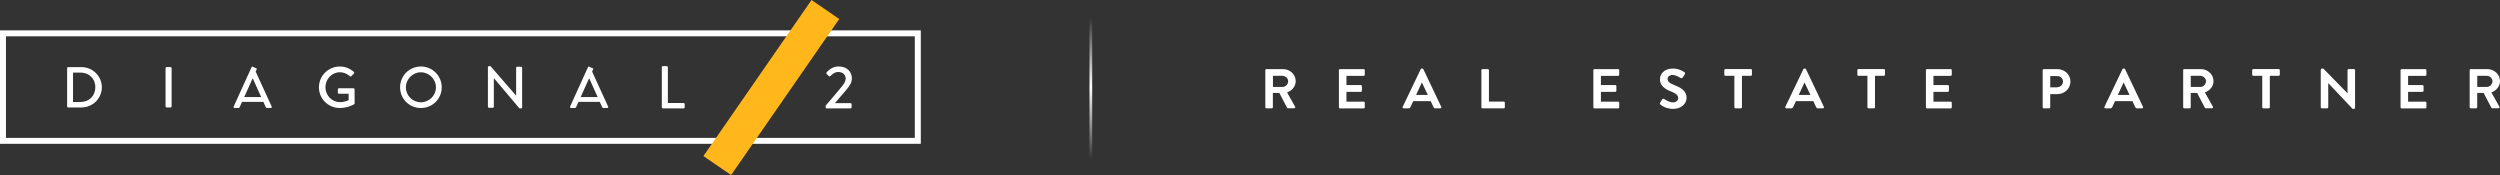 <svg width="457" height="32" viewBox="0 0 457 32" fill="none" xmlns="http://www.w3.org/2000/svg">
<rect x="0" y="0" width="457" height="32" fill="#333333" stroke="none"/>
<path d="M12.463 19.643L14.899 19.643C16.941 19.643 18.616 17.991 18.616 15.944C18.616 13.92 16.946 12.269 14.899 12.269L12.463 12.269C12.355 12.269 12.271 12.363 12.271 12.47L12.271 19.442C12.271 19.548 12.355 19.643 12.463 19.643ZM13.349 13.269L14.744 13.269C16.3 13.269 17.431 14.393 17.431 15.944C17.431 17.5 16.3 18.642 14.744 18.642L13.349 18.642L13.349 13.269Z" fill="white"/>
<path d="M30.468 19.643L31.168 19.643C31.276 19.643 31.372 19.549 31.372 19.442L31.372 12.464C31.372 12.358 31.276 12.263 31.168 12.263L30.468 12.263C30.36 12.263 30.264 12.358 30.264 12.464L30.264 19.436C30.264 19.549 30.36 19.643 30.468 19.643Z" fill="white"/>
<path d="M42.901 19.743L43.565 19.743C43.691 19.743 43.768 19.678 43.81 19.584L44.247 18.625L48.144 18.625C48.288 18.944 48.431 19.264 48.575 19.584C48.605 19.654 48.689 19.743 48.821 19.743L49.485 19.743C49.647 19.743 49.73 19.607 49.664 19.471L46.737 13.091L46.947 12.624C46.965 12.582 46.947 12.535 46.905 12.517L46.127 12.174C46.085 12.156 46.037 12.174 46.019 12.215L44.151 16.317L42.715 19.477C42.655 19.607 42.739 19.743 42.901 19.743ZM46.169 14.352L46.223 14.352L47.516 17.24L47.749 17.749L44.642 17.749L46.169 14.352Z" fill="white"/>
<path d="M62.115 19.744C63.647 19.744 64.743 19.052 64.743 19.052C64.785 19.022 64.827 18.933 64.827 18.886C64.827 18.045 64.815 17.181 64.815 16.335C64.815 16.229 64.731 16.134 64.623 16.134L61.965 16.134C61.852 16.134 61.762 16.217 61.762 16.335L61.762 16.945C61.762 17.051 61.846 17.134 61.965 17.134L63.731 17.134L63.731 18.312C63.623 18.353 63.025 18.673 62.145 18.673C60.642 18.673 59.487 17.406 59.487 15.944C59.487 14.471 60.642 13.204 62.145 13.204C62.791 13.204 63.45 13.488 63.947 13.92C64.054 14.015 64.138 14.027 64.222 13.932C64.384 13.767 64.539 13.607 64.701 13.435C64.785 13.352 64.773 13.222 64.689 13.139C63.971 12.53 63.133 12.157 62.115 12.157C60.008 12.157 58.302 13.855 58.302 15.962C58.308 18.069 60.008 19.744 62.115 19.744Z" fill="white"/>
<path d="M76.936 19.744C79.055 19.744 80.749 18.069 80.749 15.962C80.749 13.855 79.055 12.157 76.936 12.157C74.817 12.157 73.135 13.855 73.135 15.962C73.135 18.069 74.817 19.744 76.936 19.744ZM76.936 13.216C78.451 13.216 79.69 14.471 79.69 15.968C79.69 17.471 78.451 18.696 76.936 18.696C75.434 18.696 74.195 17.471 74.195 15.968C74.195 14.471 75.434 13.216 76.936 13.216Z" fill="white"/>
<path d="M89.393 19.708L90.069 19.708C90.189 19.708 90.273 19.613 90.273 19.506L90.273 14.287L90.285 14.287L94.96 19.82L95.241 19.82C95.349 19.82 95.445 19.737 95.445 19.625L95.445 12.405C95.445 12.298 95.349 12.203 95.241 12.203L94.553 12.203C94.433 12.203 94.349 12.298 94.349 12.405L94.349 17.476L94.337 17.476L89.662 12.091L89.393 12.091C89.285 12.091 89.189 12.174 89.189 12.286L89.189 19.5C89.189 19.607 89.285 19.708 89.393 19.708Z" fill="white"/>
<path d="M104.399 19.744L105.064 19.744C105.19 19.744 105.267 19.678 105.309 19.584L105.746 18.625L109.643 18.625C109.787 18.945 109.93 19.264 110.074 19.584C110.104 19.655 110.188 19.744 110.319 19.744L110.984 19.744C111.146 19.744 111.229 19.608 111.163 19.471L108.236 13.086L108.446 12.618C108.464 12.577 108.446 12.529 108.404 12.511L107.626 12.168C107.584 12.15 107.536 12.168 107.518 12.21L104.998 17.749L104.998 17.755L104.22 19.471C104.16 19.608 104.244 19.744 104.399 19.744ZM106.369 17.24L107.674 14.352L107.728 14.352L109.021 17.24L109.254 17.749L106.147 17.749L106.369 17.24Z" fill="white"/>
<path d="M121.184 19.814L124.955 19.814C125.069 19.814 125.159 19.719 125.159 19.613L125.159 19.033C125.159 18.926 125.075 18.832 124.955 18.832L122.088 18.832L122.088 12.292C122.088 12.185 121.992 12.091 121.885 12.091L121.184 12.091C121.07 12.091 120.981 12.185 120.981 12.292L120.981 19.613C120.981 19.719 121.07 19.814 121.184 19.814Z" fill="white"/>
<path d="M0 5.551L5.11304e-09 26.289L168.323 26.289L168.323 5.551L0 5.551ZM167.227 25.206L1.089 25.206L1.089 6.64L167.227 6.64L167.227 25.206Z" fill="white"/>
<path d="M153.412 3.474L133.647 32L128.583 28.532L148.348 4.77009e-09L153.412 3.474Z" fill="#FFB71B"/>
<path d="M151.143 19.815L155.465 19.815C155.579 19.815 155.674 19.714 155.674 19.602L155.674 19.069C155.674 18.957 155.573 18.856 155.465 18.856L152.616 18.856C153.274 18.11 154.058 17.199 154.651 16.489C155.255 15.767 155.722 15.175 155.722 14.323C155.722 13.157 154.872 12.145 153.274 12.145C151.945 12.145 151.107 13.234 151.107 13.234C151.029 13.322 151.053 13.459 151.119 13.524L151.496 13.902C151.586 13.991 151.706 13.991 151.795 13.902C152.095 13.583 152.598 13.157 153.214 13.157C154.196 13.157 154.591 13.802 154.591 14.37C154.591 14.814 154.298 15.37 153.741 15.992C152.915 16.968 151.754 18.383 150.927 19.318L150.927 19.608C150.927 19.714 151.017 19.815 151.143 19.815Z" fill="white"/>
<path d="M231.302 12.831C231.302 12.728 231.39 12.633 231.502 12.633L234.538 12.633C235.812 12.633 236.854 13.615 236.854 14.835C236.854 15.777 236.205 16.546 235.283 16.902L236.742 19.5C236.814 19.635 236.742 19.793 236.557 19.793L235.444 19.793C235.348 19.793 235.291 19.746 235.275 19.698L233.865 16.989L232.68 16.989L232.68 19.603C232.68 19.706 232.584 19.801 232.479 19.801L231.502 19.801C231.39 19.801 231.302 19.706 231.302 19.603L231.302 12.831ZM234.426 15.896C234.987 15.896 235.476 15.429 235.476 14.85C235.476 14.312 234.987 13.86 234.426 13.86L232.696 13.86L232.696 15.896L234.426 15.896Z" fill="white"/>
<path d="M244.753 12.831C244.753 12.728 244.841 12.633 244.953 12.633L249.279 12.633C249.4 12.633 249.48 12.728 249.48 12.831L249.48 13.67C249.48 13.773 249.392 13.868 249.279 13.868L246.131 13.868L246.131 15.547L248.759 15.547C248.863 15.547 248.959 15.643 248.959 15.745L248.959 16.593C248.959 16.704 248.863 16.791 248.759 16.791L246.131 16.791L246.131 18.581L249.279 18.581C249.4 18.581 249.48 18.676 249.48 18.779L249.48 19.619C249.48 19.722 249.392 19.817 249.279 19.817L244.953 19.817C244.833 19.817 244.753 19.722 244.753 19.619L244.753 12.831Z" fill="white"/>
<path d="M256.411 19.531L259.711 12.64C259.743 12.577 259.799 12.529 259.896 12.529L260 12.529C260.104 12.529 260.152 12.577 260.184 12.64L263.461 19.531C263.525 19.666 263.437 19.801 263.276 19.801L262.355 19.801C262.195 19.801 262.123 19.737 262.051 19.595L261.53 18.486L258.349 18.486L257.829 19.595C257.789 19.698 257.692 19.801 257.524 19.801L256.603 19.801C256.435 19.801 256.347 19.666 256.411 19.531ZM261.001 17.353L259.936 15.104L259.904 15.104L258.862 17.353L261.001 17.353Z" fill="white"/>
<path d="M270.799 12.831C270.799 12.728 270.887 12.633 270.999 12.633L271.976 12.633C272.08 12.633 272.177 12.728 272.177 12.831L272.177 18.573L274.884 18.573C275.005 18.573 275.085 18.668 275.085 18.771L275.085 19.611C275.085 19.714 274.997 19.809 274.884 19.809L270.999 19.809C270.879 19.809 270.799 19.714 270.799 19.611L270.799 12.831Z" fill="white"/>
<path d="M291.268 12.831C291.268 12.728 291.356 12.633 291.468 12.633L295.794 12.633C295.914 12.633 295.994 12.728 295.994 12.831L295.994 13.67C295.994 13.773 295.906 13.868 295.794 13.868L292.646 13.868L292.646 15.547L295.273 15.547C295.377 15.547 295.474 15.643 295.474 15.745L295.474 16.593C295.474 16.704 295.377 16.791 295.273 16.791L292.646 16.791L292.646 18.581L295.794 18.581C295.914 18.581 295.994 18.676 295.994 18.779L295.994 19.619C295.994 19.722 295.906 19.817 295.794 19.817L291.468 19.817C291.348 19.817 291.268 19.722 291.268 19.619L291.268 12.831Z" fill="white"/>
<path d="M303.461 18.795L303.846 18.161C303.934 18.018 304.11 18.018 304.206 18.09C304.262 18.122 305.119 18.724 305.808 18.724C306.361 18.724 306.778 18.375 306.778 17.931C306.778 17.409 306.321 17.052 305.432 16.704C304.43 16.316 303.437 15.698 303.437 14.494C303.437 13.583 304.142 12.529 305.824 12.529C306.906 12.529 307.739 13.06 307.947 13.218C308.052 13.282 308.084 13.456 308.011 13.559L307.611 14.145C307.523 14.264 307.363 14.351 307.242 14.264C307.154 14.216 306.353 13.702 305.768 13.702C305.159 13.702 304.831 14.09 304.831 14.415C304.831 14.898 305.223 15.222 306.089 15.563C307.122 15.959 308.308 16.553 308.308 17.876C308.308 18.929 307.363 19.904 305.864 19.904C304.526 19.904 303.741 19.302 303.525 19.104C303.413 19.009 303.365 18.961 303.461 18.795Z" fill="white"/>
<path d="M317.032 13.86L315.406 13.86C315.286 13.86 315.206 13.765 315.206 13.662L315.206 12.822C315.206 12.719 315.294 12.624 315.406 12.624L320.053 12.624C320.173 12.624 320.253 12.719 320.253 12.822L320.253 13.662C320.253 13.765 320.165 13.86 320.053 13.86L318.426 13.86L318.426 19.602C318.426 19.705 318.33 19.8 318.226 19.8L317.241 19.8C317.137 19.8 317.04 19.705 317.04 19.602L317.04 13.86L317.032 13.86Z" fill="white"/>
<path d="M326.357 19.531L329.658 12.64C329.69 12.577 329.746 12.529 329.842 12.529L329.946 12.529C330.05 12.529 330.098 12.577 330.131 12.64L333.407 19.531C333.471 19.666 333.383 19.801 333.223 19.801L332.302 19.801C332.141 19.801 332.069 19.737 331.997 19.595L331.476 18.486L328.296 18.486L327.775 19.595C327.735 19.698 327.639 19.801 327.471 19.801L326.549 19.801C326.381 19.801 326.293 19.666 326.357 19.531ZM330.948 17.353L329.882 15.104L329.85 15.104L328.809 17.353L330.948 17.353Z" fill="white"/>
<path d="M341.355 13.86L339.729 13.86C339.609 13.86 339.529 13.765 339.529 13.662L339.529 12.822C339.529 12.719 339.617 12.624 339.729 12.624L344.375 12.624C344.496 12.624 344.576 12.719 344.576 12.822L344.576 13.662C344.576 13.765 344.488 13.86 344.375 13.86L342.749 13.86L342.749 19.602C342.749 19.705 342.653 19.8 342.549 19.8L341.563 19.8C341.459 19.8 341.363 19.705 341.363 19.602L341.363 13.86L341.355 13.86Z" fill="white"/>
<path d="M352.059 12.831C352.059 12.728 352.147 12.633 352.259 12.633L356.585 12.633C356.705 12.633 356.785 12.728 356.785 12.831L356.785 13.671C356.785 13.773 356.697 13.868 356.585 13.868L353.437 13.868L353.437 15.548L356.064 15.548C356.168 15.548 356.265 15.643 356.265 15.746L356.265 16.593C356.265 16.704 356.168 16.791 356.064 16.791L353.437 16.791L353.437 18.581L356.585 18.581C356.705 18.581 356.785 18.677 356.785 18.779L356.785 19.619C356.785 19.722 356.697 19.817 356.585 19.817L352.259 19.817C352.139 19.817 352.059 19.722 352.059 19.619L352.059 12.831Z" fill="white"/>
<path d="M373.401 12.831C373.401 12.728 373.489 12.633 373.601 12.633L376.101 12.633C377.407 12.633 378.48 13.655 378.48 14.898C378.48 16.166 377.407 17.203 376.109 17.203L374.779 17.203L374.779 19.611C374.779 19.714 374.683 19.809 374.579 19.809L373.601 19.809C373.481 19.809 373.401 19.714 373.401 19.611L373.401 12.831ZM376.021 15.952C376.613 15.952 377.118 15.492 377.118 14.89C377.118 14.328 376.621 13.9 376.021 13.9L374.787 13.9L374.787 15.96L376.021 15.96L376.021 15.952Z" fill="white"/>
<path d="M384.689 19.531L387.99 12.64C388.022 12.577 388.078 12.529 388.174 12.529L388.278 12.529C388.382 12.529 388.43 12.577 388.462 12.64L391.739 19.531C391.803 19.666 391.715 19.801 391.555 19.801L390.633 19.801C390.473 19.801 390.401 19.737 390.329 19.595L389.808 18.486L386.628 18.486L386.107 19.595C386.067 19.698 385.971 19.801 385.803 19.801L384.881 19.801C384.713 19.801 384.625 19.666 384.689 19.531ZM389.28 17.353L388.214 15.104L388.182 15.104L387.14 17.353L389.28 17.353Z" fill="white"/>
<path d="M399.077 12.831C399.077 12.728 399.165 12.633 399.277 12.633L402.314 12.633C403.588 12.633 404.629 13.615 404.629 14.835C404.629 15.777 403.98 16.546 403.059 16.902L404.517 19.5C404.589 19.635 404.517 19.793 404.333 19.793L403.219 19.793C403.123 19.793 403.067 19.746 403.051 19.698L401.641 16.989L400.463 16.989L400.463 19.603C400.463 19.706 400.367 19.801 400.263 19.801L399.285 19.801C399.165 19.801 399.085 19.706 399.085 19.603L399.085 12.831L399.077 12.831ZM402.202 15.896C402.762 15.896 403.251 15.429 403.251 14.85C403.251 14.312 402.762 13.86 402.202 13.86L400.471 13.86L400.471 15.896L402.202 15.896Z" fill="white"/>
<path d="M413.53 13.86L411.903 13.86C411.783 13.86 411.703 13.765 411.703 13.662L411.703 12.822C411.703 12.719 411.791 12.624 411.903 12.624L416.55 12.624C416.67 12.624 416.75 12.719 416.75 12.822L416.75 13.662C416.75 13.765 416.662 13.86 416.55 13.86L414.923 13.86L414.923 19.602C414.923 19.705 414.827 19.8 414.723 19.8L413.738 19.8C413.634 19.8 413.538 19.705 413.538 19.602L413.538 13.86L413.53 13.86Z" fill="white"/>
<path d="M424.233 12.711C424.233 12.608 424.33 12.529 424.434 12.529L424.698 12.529L429.12 17.052L429.128 17.052L429.128 12.822C429.128 12.719 429.217 12.624 429.329 12.624L430.306 12.624C430.41 12.624 430.506 12.719 430.506 12.822L430.506 19.714C430.506 19.817 430.41 19.896 430.306 19.896L430.05 19.896L425.611 15.199L425.603 15.199L425.603 19.603C425.603 19.706 425.515 19.801 425.403 19.801L424.434 19.801C424.33 19.801 424.233 19.706 424.233 19.603L424.233 12.711Z" fill="white"/>
<path d="M438.822 12.831C438.822 12.728 438.91 12.633 439.022 12.633L443.348 12.633C443.468 12.633 443.549 12.728 443.549 12.831L443.549 13.67C443.549 13.773 443.46 13.868 443.348 13.868L440.2 13.868L440.2 15.547L442.827 15.547C442.932 15.547 443.028 15.643 443.028 15.745L443.028 16.593C443.028 16.704 442.932 16.791 442.827 16.791L440.2 16.791L440.2 18.581L443.348 18.581C443.468 18.581 443.549 18.676 443.549 18.779L443.549 19.619C443.549 19.722 443.46 19.817 443.348 19.817L439.022 19.817C438.902 19.817 438.822 19.722 438.822 19.619L438.822 12.831Z" fill="white"/>
<path d="M451.448 12.831C451.448 12.728 451.536 12.633 451.648 12.633L454.685 12.633C455.958 12.633 457 13.615 457 14.835C457 15.777 456.351 16.546 455.43 16.902L456.888 19.5C456.96 19.635 456.888 19.793 456.703 19.793L455.59 19.793C455.494 19.793 455.438 19.746 455.422 19.698L454.012 16.989L452.834 16.989L452.834 19.603C452.834 19.706 452.738 19.801 452.634 19.801L451.656 19.801C451.536 19.801 451.456 19.706 451.456 19.603L451.456 12.831L451.448 12.831ZM454.572 15.896C455.133 15.896 455.622 15.429 455.622 14.85C455.622 14.312 455.133 13.86 454.572 13.86L452.842 13.86L452.842 15.896L454.572 15.896Z" fill="white"/>
<line x1="199.405" y1="29.068" x2="199.405" y2="3.007" stroke="url(#paint0_linear_1149_43226)" stroke-width="0.5"/>
<defs>
<linearGradient id="paint0_linear_1149_43226" x1="199.655" y1="3.007" x2="199.655" y2="29.068" gradientUnits="userSpaceOnUse">
<stop offset="0.01" stop-color="white" stop-opacity="0"/>
<stop offset="0.495" stop-color="white"/>
<stop offset="1" stop-color="white" stop-opacity="0"/>
</linearGradient>
</defs>
</svg>
